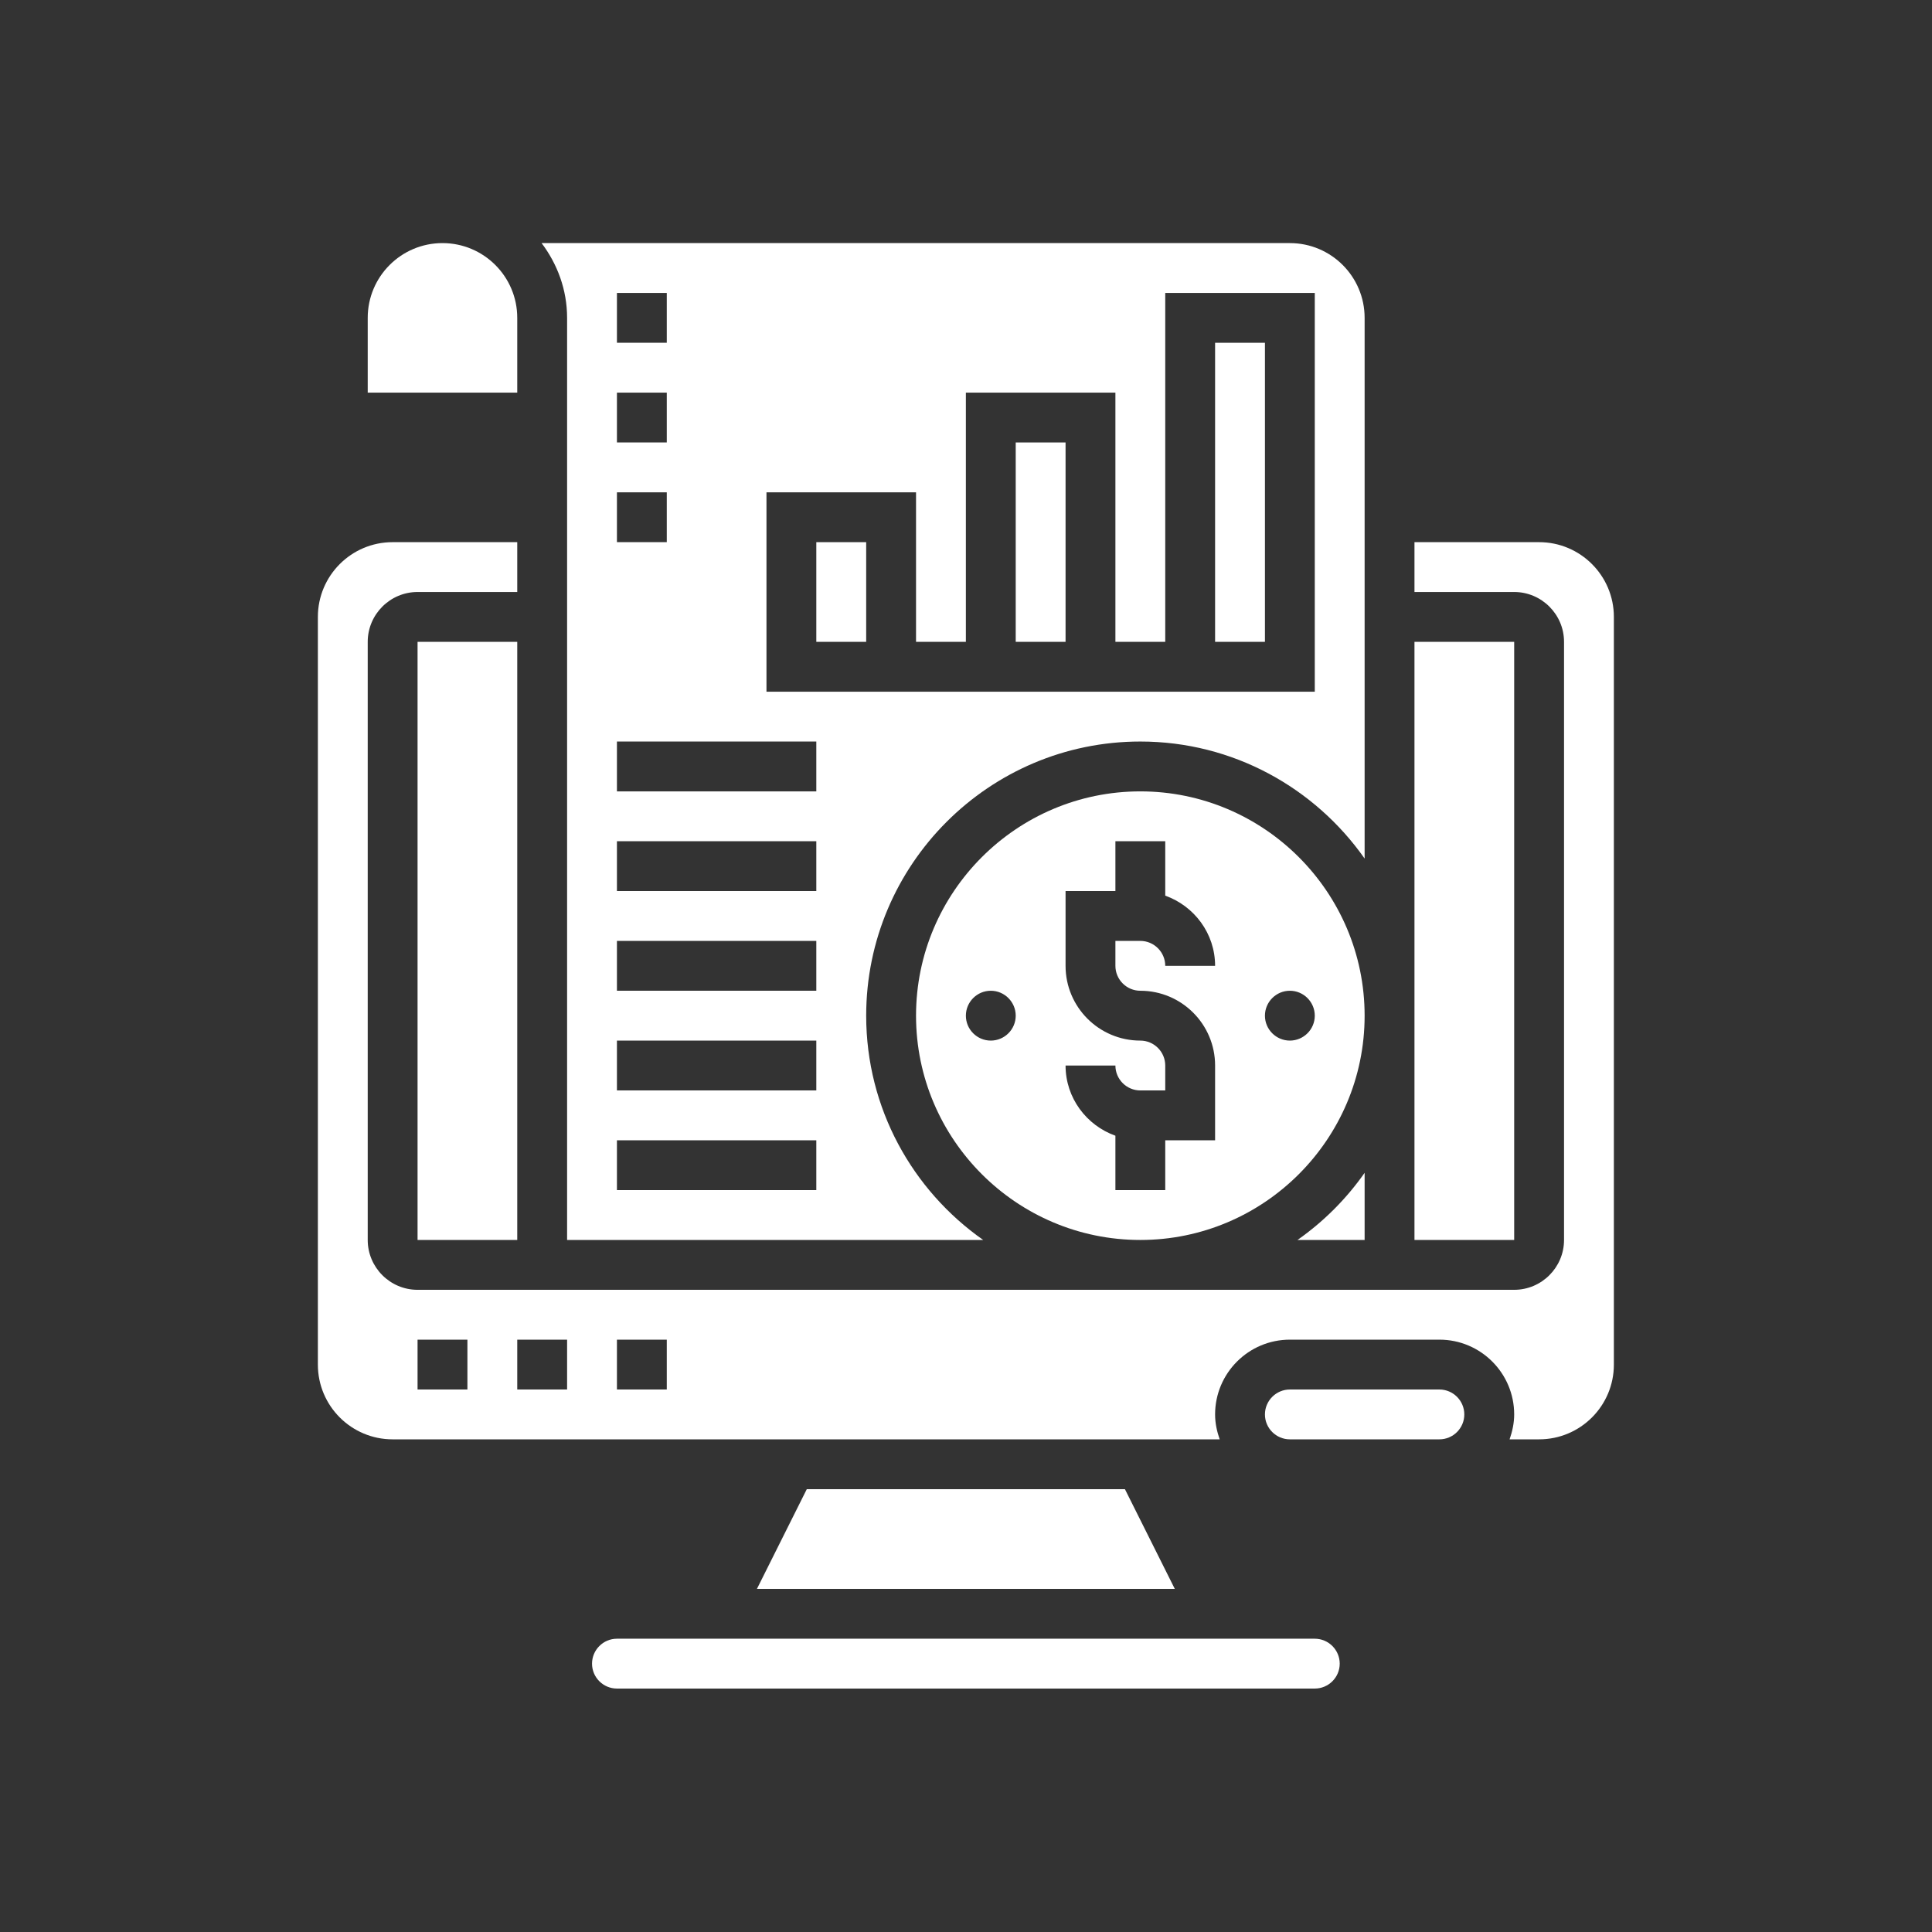<svg xmlns="http://www.w3.org/2000/svg" xmlns:xlink="http://www.w3.org/1999/xlink" width="322" zoomAndPan="magnify" viewBox="0 0 241.5 241.5" height="322" preserveAspectRatio="xMidYMid meet" version="1.0"><rect x="0" y="0" width="241.5" height="241.5" fill="#333333" stroke="none"/><defs><clipPath id="3469c42dd5"><path d="M 67 30.355 L 171 30.355 L 171 155 L 67 155 Z M 67 30.355 " clip-rule="nonzero"/></clipPath><clipPath id="eb64d154f4"><path d="M 45 30.355 L 65 30.355 L 65 50 L 45 50 Z M 45 30.355 " clip-rule="nonzero"/></clipPath><clipPath id="d73f529fb6"><path d="M 74 204 L 168 204 L 168 211.105 L 74 211.105 Z M 74 204 " clip-rule="nonzero"/></clipPath><clipPath id="c247711dce"><path d="M 39.734 67 L 201.734 67 L 201.734 180 L 39.734 180 Z M 39.734 67 " clip-rule="nonzero"/></clipPath></defs><path fill="#ffffff" d="M 170.578 154.996 L 170.578 146.602 C 168.293 149.863 165.445 152.711 162.184 154.996 L 170.578 154.996 " fill-opacity="1" fill-rule="nonzero"/><g clip-path="url(#3469c42dd5)"><path fill="#ffffff" d="M 77.117 142.535 L 102.039 142.535 L 102.039 148.766 L 77.117 148.766 Z M 77.117 130.074 L 102.039 130.074 L 102.039 136.305 L 77.117 136.305 Z M 77.117 117.613 L 102.039 117.613 L 102.039 123.844 L 77.117 123.844 Z M 77.117 105.152 L 102.039 105.152 L 102.039 111.383 L 77.117 111.383 Z M 77.117 92.691 L 102.039 92.691 L 102.039 98.922 L 77.117 98.922 Z M 77.117 61.539 L 83.348 61.539 L 83.348 67.77 L 77.117 67.77 Z M 77.117 49.078 L 83.348 49.078 L 83.348 55.309 L 77.117 55.309 Z M 77.117 36.617 L 83.348 36.617 L 83.348 42.848 L 77.117 42.848 Z M 95.809 61.539 L 114.504 61.539 L 114.504 80.23 L 120.734 80.23 L 120.734 49.078 L 139.426 49.078 L 139.426 80.23 L 145.656 80.23 L 145.656 36.617 L 164.348 36.617 L 164.348 86.461 L 95.809 86.461 Z M 70.887 154.996 L 122.898 154.996 C 114.062 148.793 108.273 138.547 108.273 126.961 C 108.273 108.062 123.641 92.691 142.539 92.691 C 154.125 92.691 164.371 98.484 170.578 107.32 L 170.578 39.734 C 170.578 34.574 166.395 30.387 161.234 30.387 L 67.699 30.387 C 69.672 33.004 70.887 36.219 70.887 39.734 L 70.887 154.996 " fill-opacity="1" fill-rule="nonzero"/></g><path fill="#ffffff" d="M 161.234 130.074 C 159.516 130.074 158.117 128.676 158.117 126.961 C 158.117 125.246 159.516 123.844 161.234 123.844 C 162.949 123.844 164.348 125.246 164.348 126.961 C 164.348 128.676 162.949 130.074 161.234 130.074 Z M 142.539 123.844 C 147.699 123.844 151.887 128.031 151.887 133.191 L 151.887 142.535 L 145.656 142.535 L 145.656 148.766 L 139.426 148.766 L 139.426 141.965 C 135.812 140.676 133.195 137.242 133.195 133.191 L 139.426 133.191 C 139.426 134.906 140.824 136.305 142.539 136.305 L 145.656 136.305 L 145.656 133.191 C 145.656 131.477 144.258 130.074 142.539 130.074 C 137.383 130.074 133.195 125.891 133.195 120.73 L 133.195 111.383 L 139.426 111.383 L 139.426 105.152 L 145.656 105.152 L 145.656 111.957 C 149.27 113.246 151.887 116.676 151.887 120.73 L 145.656 120.73 C 145.656 119.016 144.258 117.613 142.539 117.613 L 139.426 117.613 L 139.426 120.73 C 139.426 122.445 140.824 123.844 142.539 123.844 Z M 123.848 130.074 C 122.133 130.074 120.734 128.676 120.734 126.961 C 120.734 125.246 122.133 123.844 123.848 123.844 C 125.566 123.844 126.965 125.246 126.965 126.961 C 126.965 128.676 125.566 130.074 123.848 130.074 Z M 142.539 98.922 C 127.086 98.922 114.504 111.504 114.504 126.961 C 114.504 142.414 127.086 154.996 142.539 154.996 C 157.996 154.996 170.578 142.414 170.578 126.961 C 170.578 111.504 157.996 98.922 142.539 98.922 " fill-opacity="1" fill-rule="nonzero"/><path fill="#ffffff" d="M 102.039 80.23 L 108.273 80.23 L 108.273 67.77 L 102.039 67.77 L 102.039 80.23 " fill-opacity="1" fill-rule="nonzero"/><path fill="#ffffff" d="M 189.273 80.23 L 176.809 80.23 L 176.809 154.996 L 189.273 154.996 L 189.273 80.23 " fill-opacity="1" fill-rule="nonzero"/><path fill="#ffffff" d="M 126.965 80.23 L 133.195 80.23 L 133.195 55.309 L 126.965 55.309 L 126.965 80.23 " fill-opacity="1" fill-rule="nonzero"/><g clip-path="url(#eb64d154f4)"><path fill="#ffffff" d="M 64.656 39.734 C 64.656 34.574 60.469 30.387 55.309 30.387 C 50.148 30.387 45.965 34.574 45.965 39.734 L 45.965 49.078 L 64.656 49.078 L 64.656 39.734 " fill-opacity="1" fill-rule="nonzero"/></g><path fill="#ffffff" d="M 151.887 80.23 L 158.117 80.23 L 158.117 42.848 L 151.887 42.848 L 151.887 80.23 " fill-opacity="1" fill-rule="nonzero"/><g clip-path="url(#d73f529fb6)"><path fill="#ffffff" d="M 164.348 204.84 L 77.117 204.84 C 75.402 204.84 74.004 206.242 74.004 207.957 C 74.004 209.672 75.402 211.07 77.117 211.07 L 164.348 211.07 C 166.066 211.07 167.465 209.672 167.465 207.957 C 167.465 206.242 166.066 204.84 164.348 204.84 " fill-opacity="1" fill-rule="nonzero"/></g><g clip-path="url(#c247711dce)"><path fill="#ffffff" d="M 83.348 173.688 L 77.117 173.688 L 77.117 167.457 L 83.348 167.457 Z M 70.887 173.688 L 64.656 173.688 L 64.656 167.457 L 70.887 167.457 Z M 58.426 173.688 L 52.195 173.688 L 52.195 167.457 L 58.426 167.457 Z M 192.387 67.77 L 176.809 67.77 L 176.809 74 L 189.273 74 C 192.703 74 195.504 76.801 195.504 80.23 L 195.504 154.996 C 195.504 158.43 192.703 161.227 189.273 161.227 L 52.195 161.227 C 48.762 161.227 45.965 158.43 45.965 154.996 L 45.965 80.23 C 45.965 76.801 48.762 74 52.195 74 L 64.656 74 L 64.656 67.77 L 49.078 67.77 C 43.918 67.77 39.734 71.957 39.734 77.117 L 39.734 170.574 C 39.734 175.734 43.918 179.918 49.078 179.918 L 152.461 179.918 C 152.117 178.934 151.887 177.898 151.887 176.805 C 151.887 171.645 156.074 167.457 161.234 167.457 L 179.926 167.457 C 185.086 167.457 189.273 171.645 189.273 176.805 C 189.273 177.898 189.039 178.934 188.699 179.918 L 192.387 179.918 C 197.547 179.918 201.734 175.734 201.734 170.574 L 201.734 77.117 C 201.734 71.957 197.547 67.77 192.387 67.77 " fill-opacity="1" fill-rule="nonzero"/></g><path fill="#ffffff" d="M 52.195 154.996 L 64.656 154.996 L 64.656 80.23 L 52.195 80.23 L 52.195 154.996 " fill-opacity="1" fill-rule="nonzero"/><path fill="#ffffff" d="M 179.926 173.688 L 161.234 173.688 C 159.516 173.688 158.117 175.09 158.117 176.805 C 158.117 178.52 159.516 179.918 161.234 179.918 L 179.926 179.918 C 181.641 179.918 183.039 178.52 183.039 176.805 C 183.039 175.09 181.641 173.688 179.926 173.688 " fill-opacity="1" fill-rule="nonzero"/><path fill="#ffffff" d="M 100.848 186.148 L 94.617 198.609 L 146.848 198.609 L 140.617 186.148 L 100.848 186.148 " fill-opacity="1" fill-rule="nonzero"/></svg>